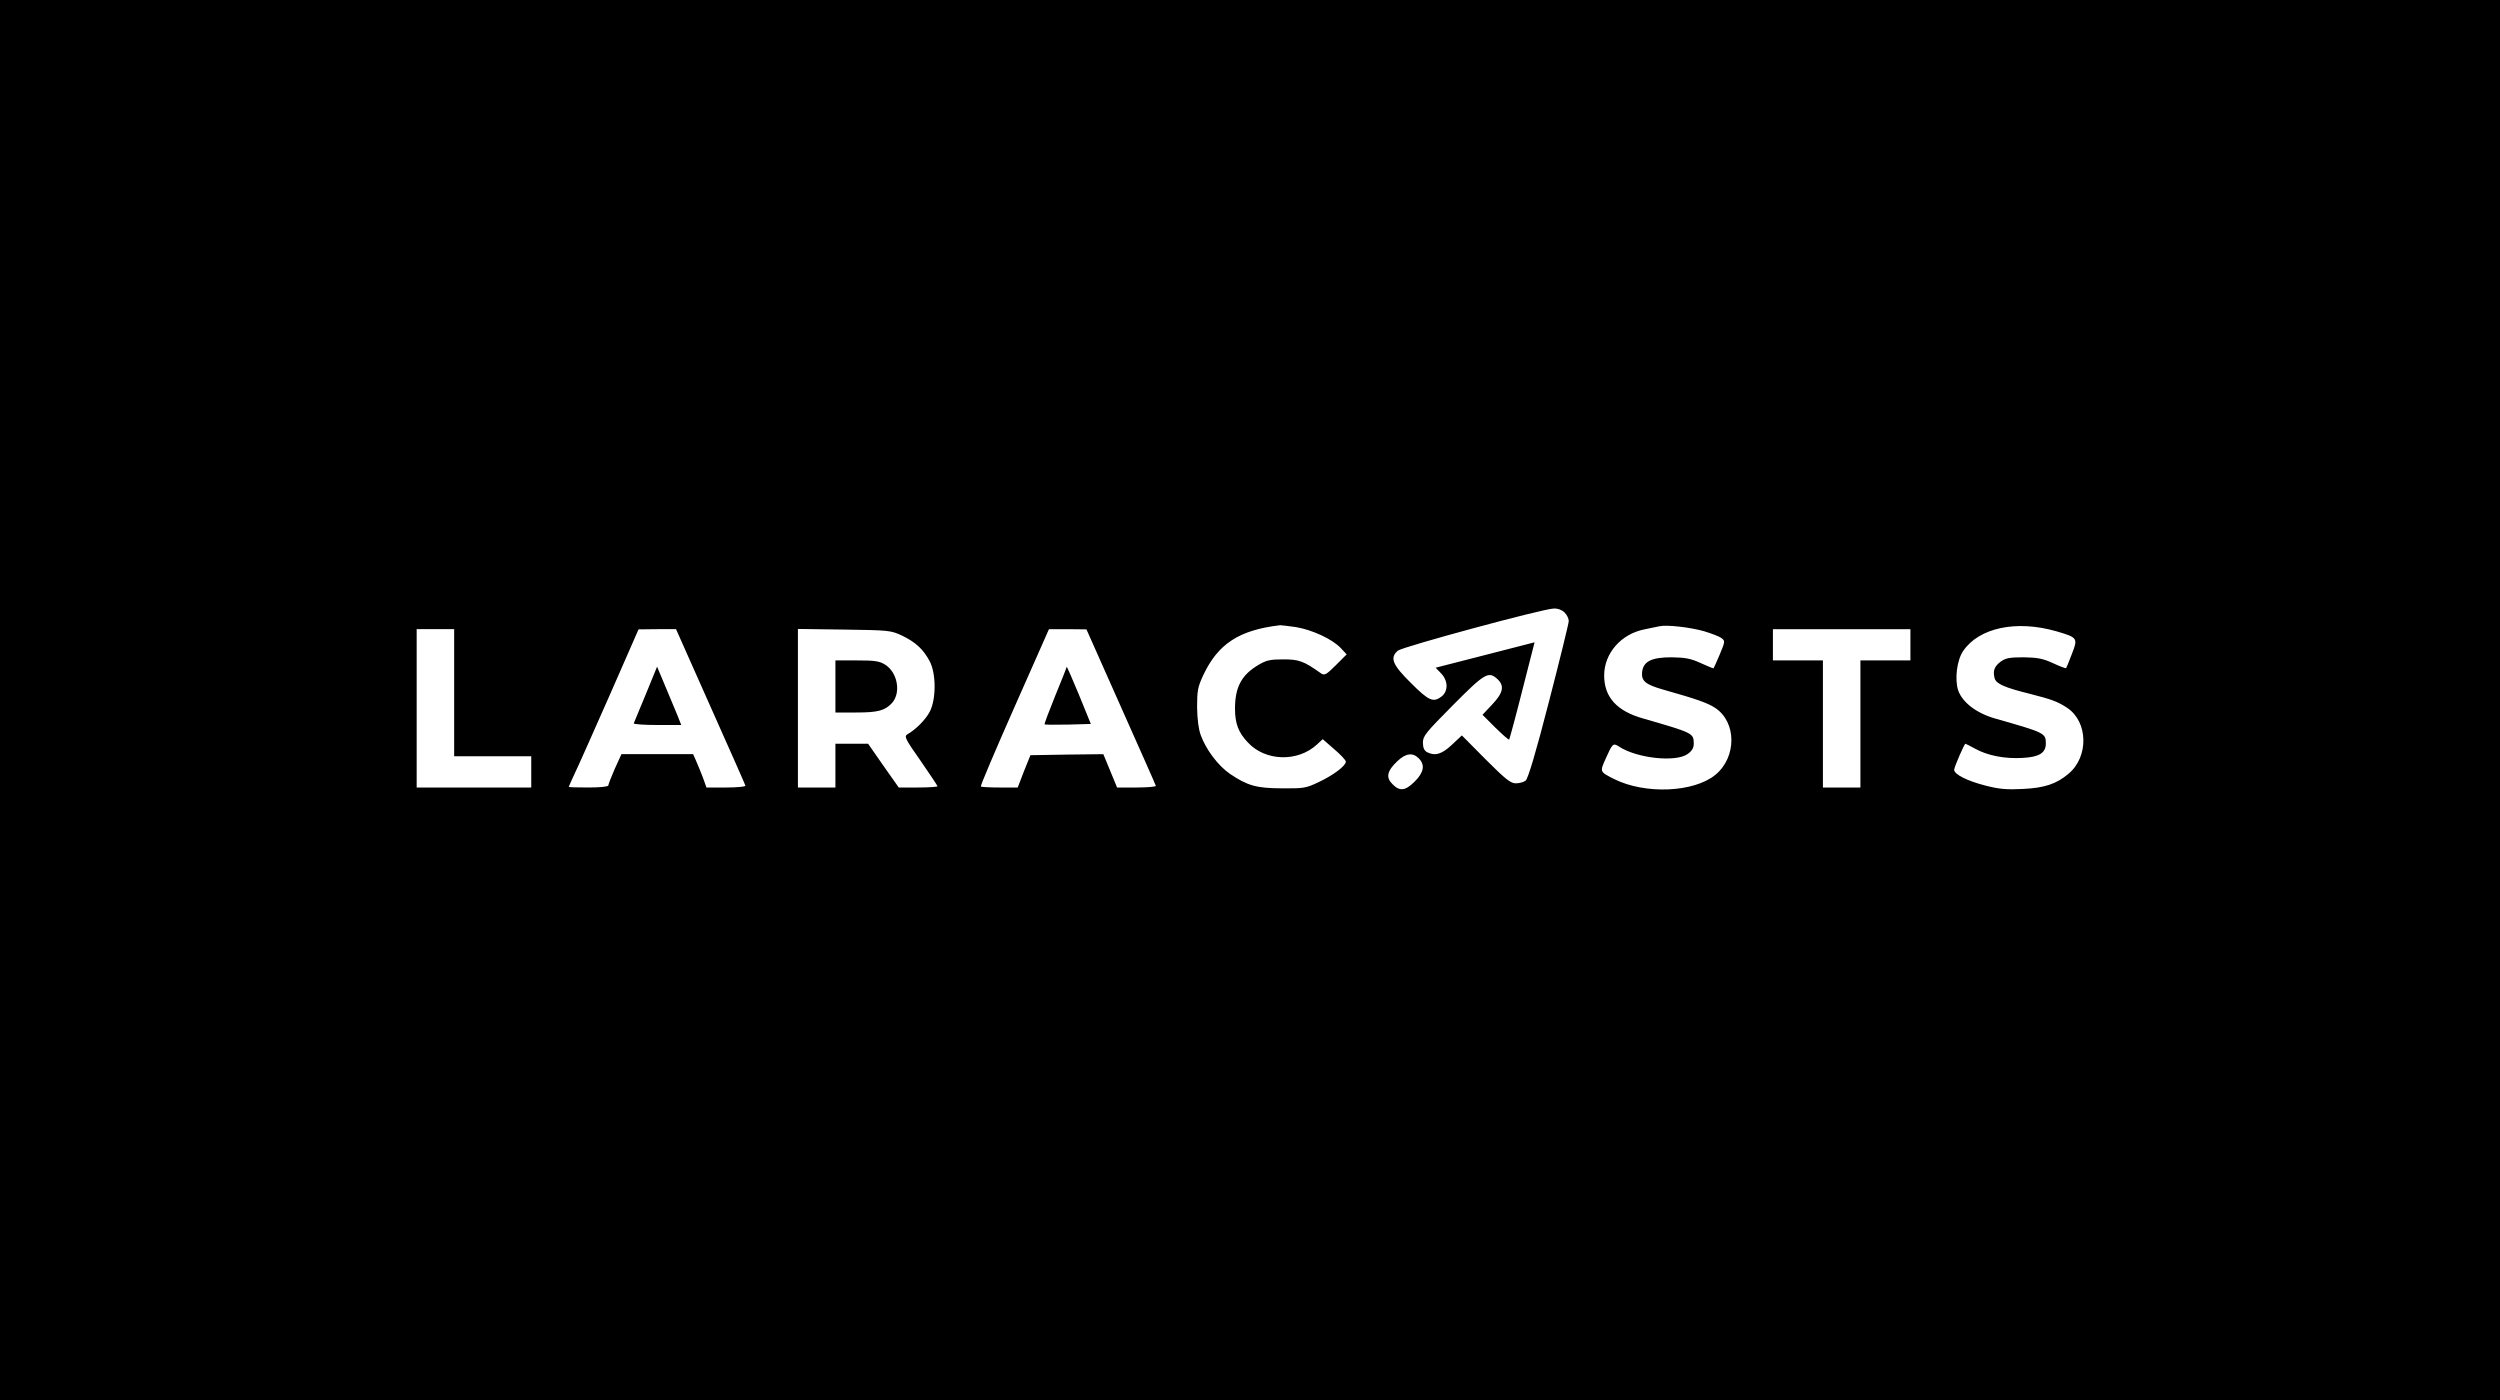 <?xml version="1.0" standalone="no"?>
<!DOCTYPE svg PUBLIC "-//W3C//DTD SVG 20010904//EN"
 "http://www.w3.org/TR/2001/REC-SVG-20010904/DTD/svg10.dtd">
<svg version="1.0" xmlns="http://www.w3.org/2000/svg"
 width="1200pt" height="672pt" viewBox="0 0 1200 672"
 preserveAspectRatio="xMidYMid meet">
<g transform="translate(0,672) scale(0.1,-0.1)"
fill="#000000" stroke="none">
<path d="M0 3360 l0 -3360 6000 0 6000 0 0 3360 0 3360 -6000 0 -6000 0 0
-3360z m7510 420 c11 -11 20 -29 20 -41 0 -11 -43 -186 -95 -387 -64 -249
-101 -371 -112 -379 -9 -7 -30 -13 -47 -13 -25 0 -49 19 -145 115 l-114 115
-48 -45 c-49 -46 -81 -55 -120 -35 -13 8 -19 21 -19 46 0 31 14 48 144 179
153 154 171 165 214 125 34 -32 28 -65 -25 -121 l-47 -50 62 -62 c34 -33 63
-59 66 -57 2 3 31 109 63 236 l59 231 -237 -61 -238 -61 26 -27 c34 -35 35
-84 4 -110 -41 -32 -62 -23 -149 64 -89 88 -102 121 -62 155 21 18 695 201
748 202 20 1 40 -7 52 -19z m-1290 -70 c78 -13 174 -57 215 -100 l29 -31 -52
-52 c-45 -45 -54 -50 -70 -40 -84 60 -107 68 -182 68 -63 0 -82 -4 -120 -27
-80 -47 -112 -106 -112 -209 0 -72 16 -114 61 -162 84 -92 241 -96 333 -10
l27 25 55 -48 c31 -26 56 -53 56 -60 0 -20 -60 -65 -130 -98 -61 -29 -72 -31
-175 -30 -124 0 -168 13 -252 70 -56 39 -113 114 -139 184 -11 29 -17 77 -18
135 0 80 3 97 30 155 71 150 172 216 369 239 6 0 39 -4 75 -9z m1960 -20 c36
-11 73 -25 83 -33 18 -13 18 -16 -8 -78 -15 -35 -28 -65 -30 -67 -1 -1 -29 10
-61 25 -48 22 -74 27 -141 28 -96 0 -136 -20 -141 -72 -4 -42 17 -59 101 -83
166 -47 213 -64 250 -88 103 -68 104 -236 1 -321 -103 -85 -338 -95 -487 -20
-69 35 -68 34 -40 97 33 74 36 77 65 58 86 -56 272 -76 329 -35 20 14 29 29
29 49 0 51 -3 52 -242 121 -128 36 -188 103 -188 207 0 106 81 199 193 221 29
6 61 13 72 15 36 8 149 -5 215 -24z m1690 0 c103 -30 105 -33 75 -109 -13 -35
-26 -66 -28 -68 -2 -2 -31 9 -63 24 -48 22 -74 27 -141 28 -68 0 -86 -4 -110
-21 -30 -23 -38 -43 -29 -79 7 -27 47 -45 168 -75 106 -27 134 -37 181 -68
100 -67 104 -234 6 -316 -58 -49 -115 -68 -219 -73 -77 -4 -113 -1 -179 16
-87 22 -151 54 -151 76 0 13 49 125 54 125 2 0 23 -11 47 -24 60 -33 142 -49
227 -44 80 4 112 24 112 69 0 50 -4 52 -243 120 -91 26 -158 78 -178 136 -17
53 -6 144 24 188 76 112 255 150 447 95z m-7690 -295 l0 -305 185 0 185 0 0
-75 0 -75 -275 0 -275 0 0 380 0 380 90 0 90 0 0 -305z m1230 -66 c91 -204
167 -375 168 -380 2 -5 -39 -9 -91 -9 l-96 0 -19 53 c-11 28 -26 64 -33 80
l-12 27 -172 0 -172 0 -32 -70 c-17 -39 -31 -75 -31 -80 0 -6 -39 -10 -95 -10
-52 0 -95 1 -95 3 0 2 13 30 28 63 16 32 91 202 168 376 l139 317 90 1 90 0
165 -371z m920 340 c66 -32 102 -66 132 -122 32 -59 32 -183 1 -243 -20 -38
-67 -86 -108 -109 -16 -10 -9 -23 64 -127 44 -64 81 -119 81 -122 0 -3 -42 -6
-93 -6 l-93 0 -74 105 -73 105 -78 0 -79 0 0 -105 0 -105 -90 0 -90 0 0 381 0
380 223 -3 c216 -3 223 -4 277 -29z m1050 -341 c91 -204 167 -375 168 -380 2
-4 -39 -8 -91 -8 l-95 0 -33 80 -33 80 -175 -2 -175 -3 -31 -77 -30 -78 -86 0
c-47 0 -88 2 -91 5 -3 3 70 174 161 380 l166 375 90 0 90 -1 165 -371z m3790
297 l0 -75 -120 0 -120 0 0 -305 0 -305 -90 0 -90 0 0 305 0 305 -120 0 -120
0 0 75 0 75 330 0 330 0 0 -75z m-2360 -545 c31 -31 25 -67 -19 -111 -45 -45
-72 -49 -107 -13 -33 32 -26 64 23 110 41 39 74 43 103 14z"/>
<path d="M3100 3388 c-30 -73 -56 -136 -58 -140 -2 -4 48 -8 112 -8 l116 0
-19 48 c-11 26 -37 89 -58 139 l-39 93 -54 -132z"/>
<path d="M4010 3425 l0 -125 100 0 c104 0 138 9 172 46 44 50 26 147 -34 184
-27 17 -50 20 -135 20 l-103 0 0 -125z"/>
<path d="M5120 3519 c0 -3 -25 -66 -55 -139 -30 -74 -53 -135 -51 -137 2 -2
53 -2 113 -1 l109 3 -57 140 c-32 77 -58 137 -59 134z"/>
</g>
</svg>
